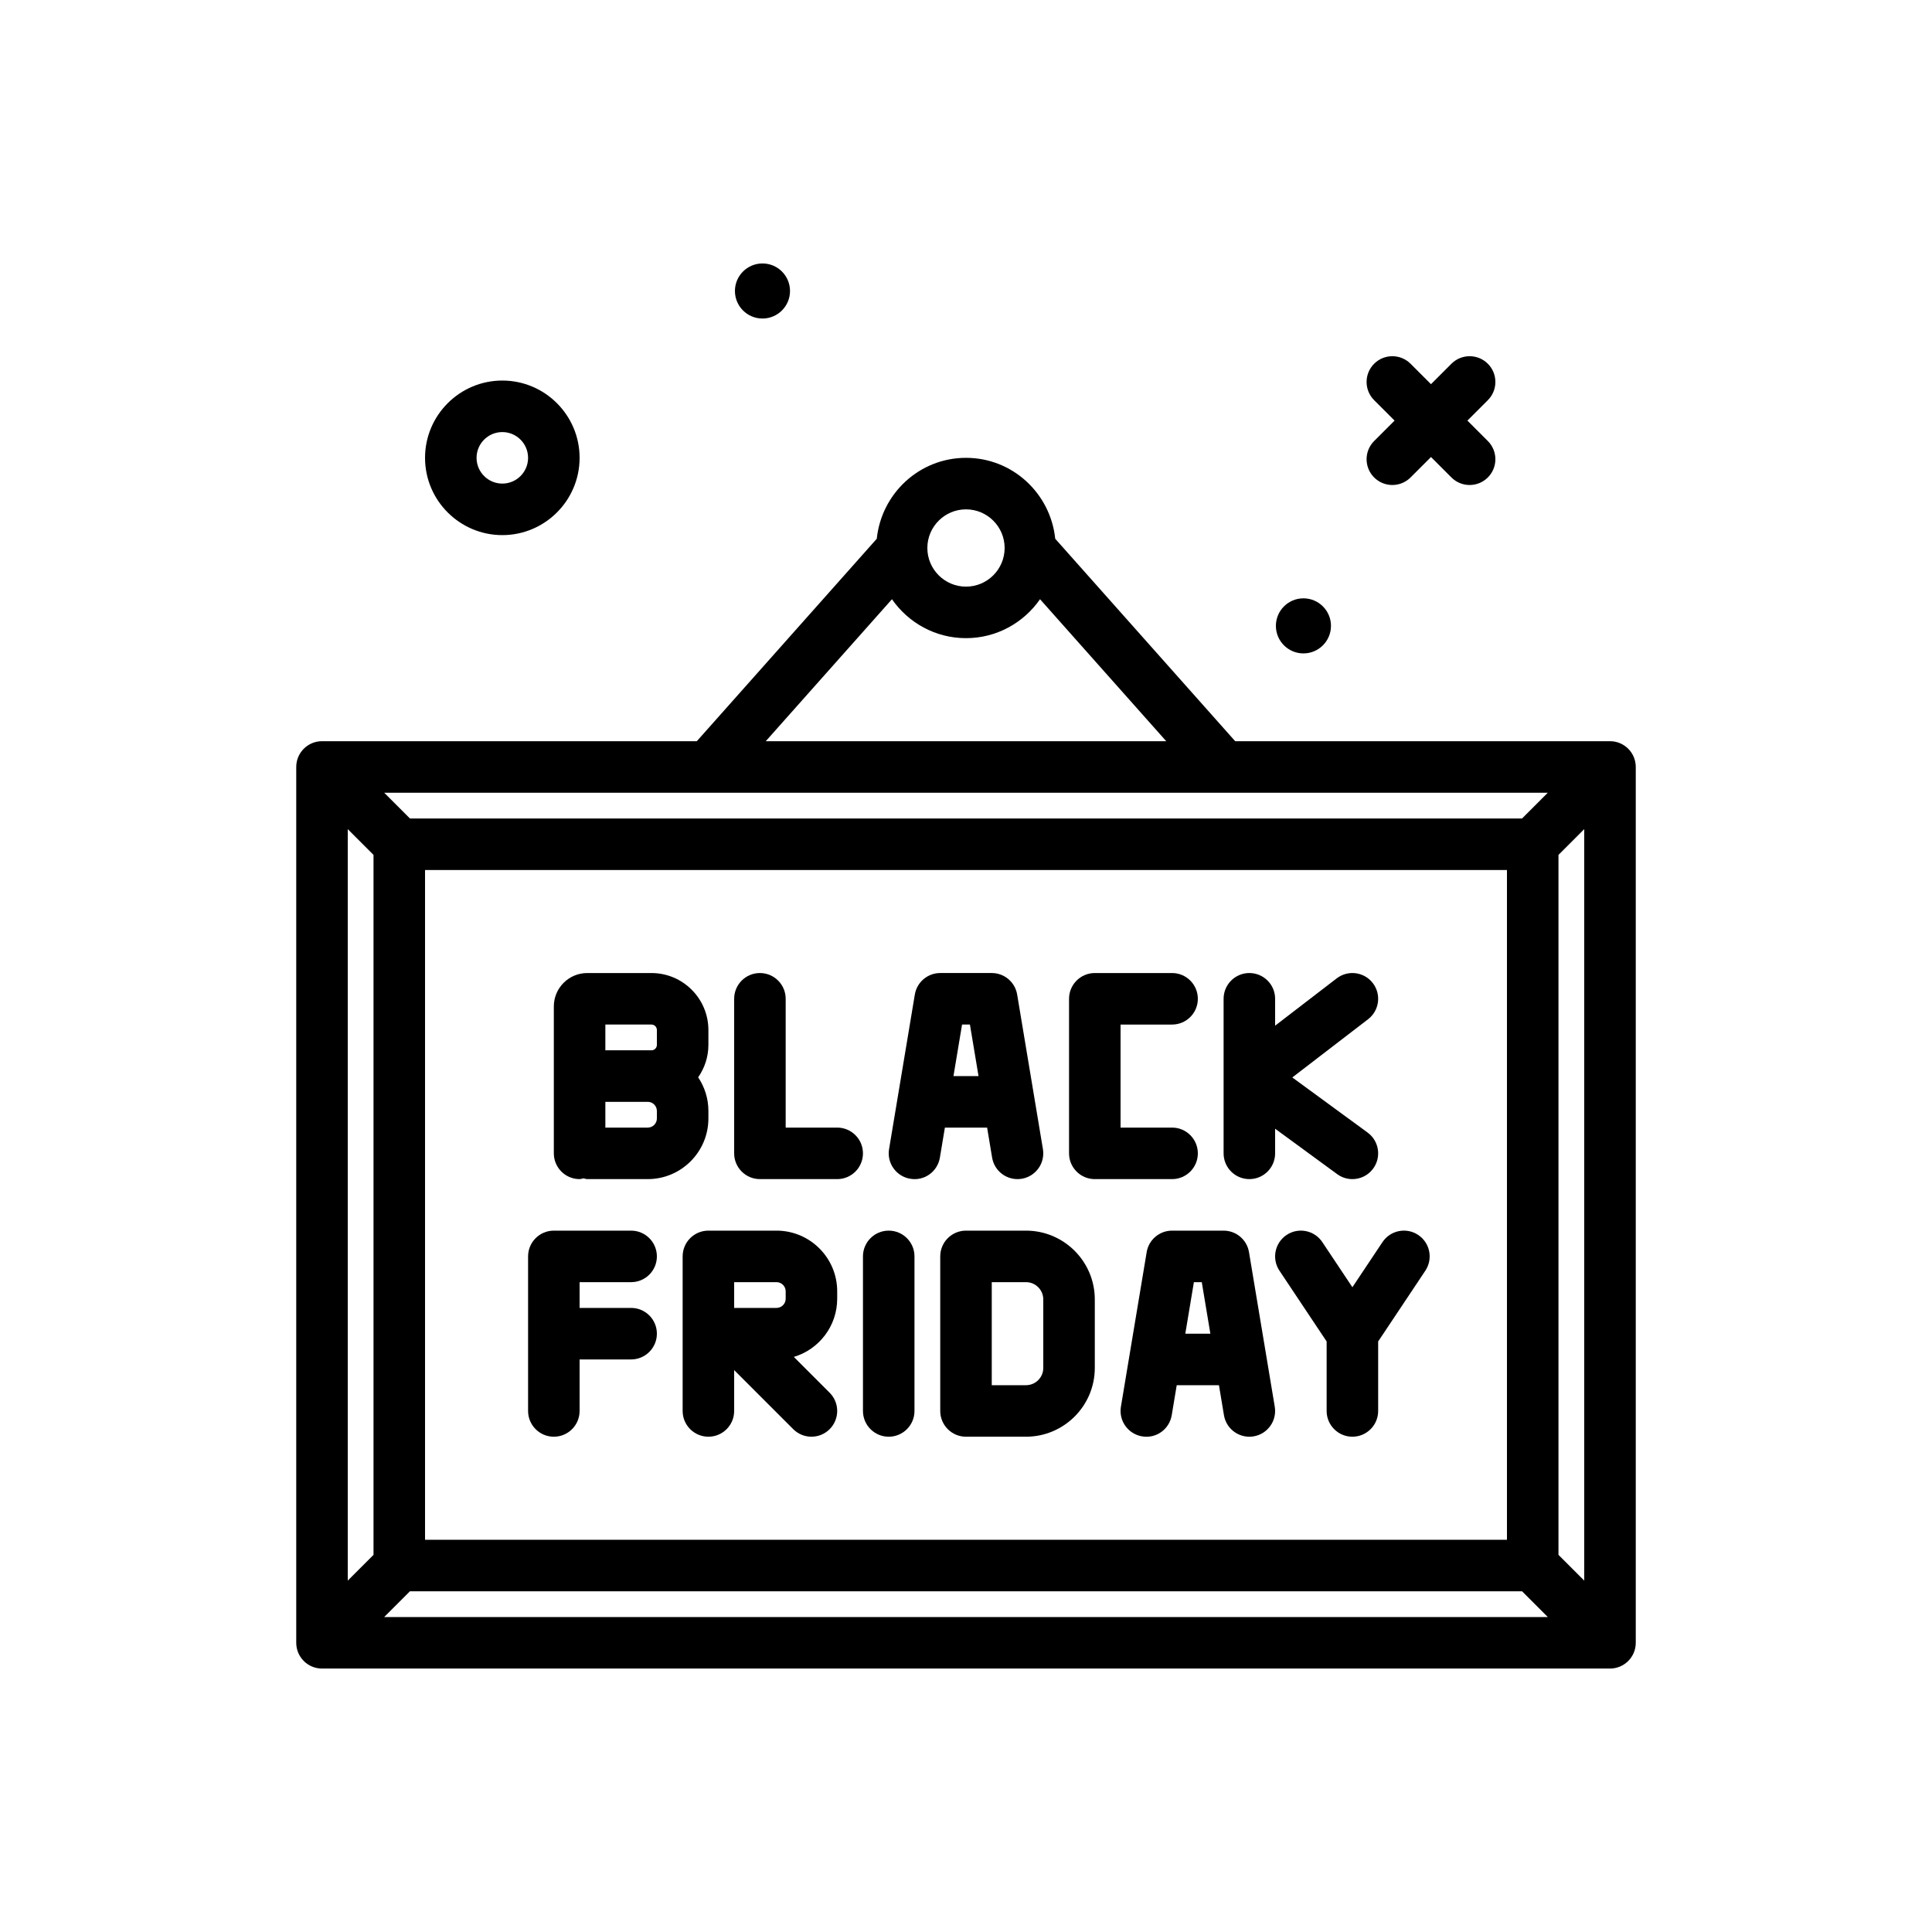 <svg id="panel" enable-background="new 0 0 300 300" height="512" viewBox="0 0 300 300" width="512" xmlns="http://www.w3.org/2000/svg"><g><path d="m250 115.092h-58.202l-27.943-31.436c-.73-7.037-6.627-12.564-13.855-12.564s-13.124 5.527-13.855 12.565l-27.943 31.435h-58.202c-2.209 0-4 1.791-4 4v136c0 2.209 1.791 4 4 4h200c2.209 0 4-1.791 4-4v-136c0-2.209-1.791-4-4-4zm-13.656 12h-172.688l-4-4h180.688zm-2.344 8v104h-168v-104zm-176-2.344v108.688l-4 4v-116.688zm5.656 114.344h172.688l4 4h-180.688zm178.344-5.656v-108.688l4-4v116.688zm-92-162.344c3.309 0 6 2.691 6 6s-2.691 6-6 6-6-2.691-6-6 2.691-6 6-6zm-11.496 13.955c2.53 3.645 6.733 6.045 11.496 6.045s8.965-2.401 11.496-6.045l19.596 22.045h-62.183z"/><path d="m78 83.092c6.617 0 12-5.383 12-12s-5.383-12-12-12-12 5.383-12 12 5.383 12 12 12zm0-16c2.205 0 4 1.795 4 4s-1.795 4-4 4-4-1.795-4-4 1.795-4 4-4z"/><path d="m202.397 101.461c2.362 0 4.276-1.915 4.276-4.276s-1.915-4.276-4.276-4.276-4.277 1.915-4.277 4.276 1.915 4.276 4.277 4.276z"/><path d="m118.397 49.461c2.362 0 4.276-1.915 4.276-4.276s-1.915-4.276-4.276-4.276-4.277 1.915-4.277 4.276 1.915 4.276 4.277 4.276z"/><path d="m213.375 74.139c.781.781 1.805 1.172 2.828 1.172s2.047-.391 2.828-1.172l3.172-3.172 3.172 3.172c.781.781 1.805 1.172 2.828 1.172s2.047-.391 2.828-1.172c1.562-1.562 1.562-4.094 0-5.656l-3.172-3.172 3.172-3.172c1.562-1.562 1.562-4.094 0-5.656s-4.094-1.562-5.656 0l-3.172 3.172-3.172-3.172c-1.562-1.562-4.094-1.562-5.656 0s-1.562 4.094 0 5.656l3.172 3.172-3.172 3.172c-1.563 1.562-1.563 4.093 0 5.656z"/><path d="m118 183.092h12c2.209 0 4-1.791 4-4s-1.791-4-4-4h-8v-20c0-2.209-1.791-4-4-4s-4 1.791-4 4v24c0 2.209 1.791 4 4 4z"/><path d="m178.055 194.434-4 24c-.363 2.18 1.109 4.24 3.287 4.604 2.203.379 4.24-1.111 4.604-3.287l.776-4.658h6.557l.776 4.658c.326 1.955 2.02 3.342 3.941 3.342.217 0 .439-.018.662-.055 2.178-.363 3.65-2.424 3.287-4.604l-4-24c-.32-1.928-1.99-3.342-3.945-3.342h-8c-1.955 0-3.625 1.414-3.945 3.342zm8.556 4.658 1.333 8h-3.89l1.333-8z"/><path d="m141.342 183.037c2.207.379 4.24-1.111 4.604-3.287l.776-4.658h6.557l.776 4.658c.326 1.955 2.02 3.342 3.941 3.342.217 0 .439-.018.662-.055 2.178-.363 3.65-2.424 3.287-4.604l-4-24c-.32-1.928-1.99-3.342-3.945-3.342h-8c-1.955 0-3.625 1.414-3.945 3.342l-4 24c-.364 2.18 1.109 4.241 3.287 4.604zm9.269-23.945 1.333 8h-3.89l1.333-8z"/><path d="m134 219.092c0 2.209 1.791 4 4 4s4-1.791 4-4v-24c0-2.209-1.791-4-4-4s-4 1.791-4 4z"/><path d="m170 183.092h12c2.209 0 4-1.791 4-4s-1.791-4-4-4h-8v-16h8c2.209 0 4-1.791 4-4s-1.791-4-4-4h-12c-2.209 0-4 1.791-4 4v24c0 2.209 1.791 4 4 4z"/><path d="m86 223.092c2.209 0 4-1.791 4-4v-8h8c2.209 0 4-1.791 4-4s-1.791-4-4-4h-8v-4h8c2.209 0 4-1.791 4-4s-1.791-4-4-4h-12c-2.209 0-4 1.791-4 4v24c0 2.209 1.791 4 4 4z"/><path d="m159.318 191.092h-9.318c-2.209 0-4 1.791-4 4v24c0 2.209 1.791 4 4 4h9.318c5.891 0 10.682-4.791 10.682-10.682v-10.637c0-5.89-4.791-10.681-10.682-10.681zm2.682 21.318c0 1.479-1.203 2.682-2.682 2.682h-5.318v-16h5.318c1.479 0 2.682 1.203 2.682 2.682z"/><path d="m120.576 191.092h-10.576c-2.209 0-4 1.791-4 4v24c0 2.209 1.791 4 4 4s4-1.791 4-4v-6.344l9.172 9.172c.781.781 1.805 1.172 2.828 1.172s2.047-.391 2.828-1.172c1.562-1.562 1.562-4.094 0-5.656l-5.562-5.562c3.891-1.16 6.734-4.771 6.734-9.033v-1.152c0-5.199-4.227-9.425-9.424-9.425zm1.424 10.576c0 .785-.639 1.424-1.424 1.424h-6.576v-4h6.576c.785 0 1.424.639 1.424 1.424z"/><path d="m90 183.092c.21 0 .391-.088.593-.12.203.024.382.12.591.12h9.4c5.191 0 9.416-4.225 9.416-9.416v-1.168c0-1.932-.588-3.727-1.59-5.223.997-1.431 1.59-3.162 1.59-5.034v-2.316c0-4.875-3.967-8.842-8.842-8.842h-9.975c-2.857 0-5.184 2.326-5.184 5.184v12 9.633 1.184c.001 2.207 1.792 3.998 4.001 3.998zm12-9.416c0 .781-.635 1.416-1.416 1.416h-6.584v-4h6.584c.781 0 1.416.635 1.416 1.416zm-8-14.584h7.158c.465 0 .842.377.842.842v2.316c0 .465-.377.842-.842.842h-.574-6.584z"/><path d="m194 183.092c2.209 0 4-1.791 4-4v-3.825l9.639 7.054c.711.521 1.539.771 2.357.771 1.232 0 2.449-.566 3.232-1.639 1.305-1.781.916-4.285-.867-5.59l-11.693-8.559 11.77-9.041c1.752-1.346 2.08-3.857.734-5.609-1.344-1.752-3.859-2.078-5.609-.734l-9.563 7.346v-4.174c0-2.209-1.791-4-4-4s-4 1.791-4 4v24c0 2.209 1.791 4 4 4z"/><path d="m205.328 192.873c-1.227-1.836-3.709-2.338-5.547-1.109-1.838 1.225-2.334 3.709-1.109 5.547l7.328 10.992v10.789c0 2.209 1.791 4 4 4s4-1.791 4-4v-10.789l7.328-10.992c1.225-1.838.729-4.322-1.109-5.547-1.842-1.229-4.32-.727-5.547 1.109l-4.672 7.008z"/></g></svg>
